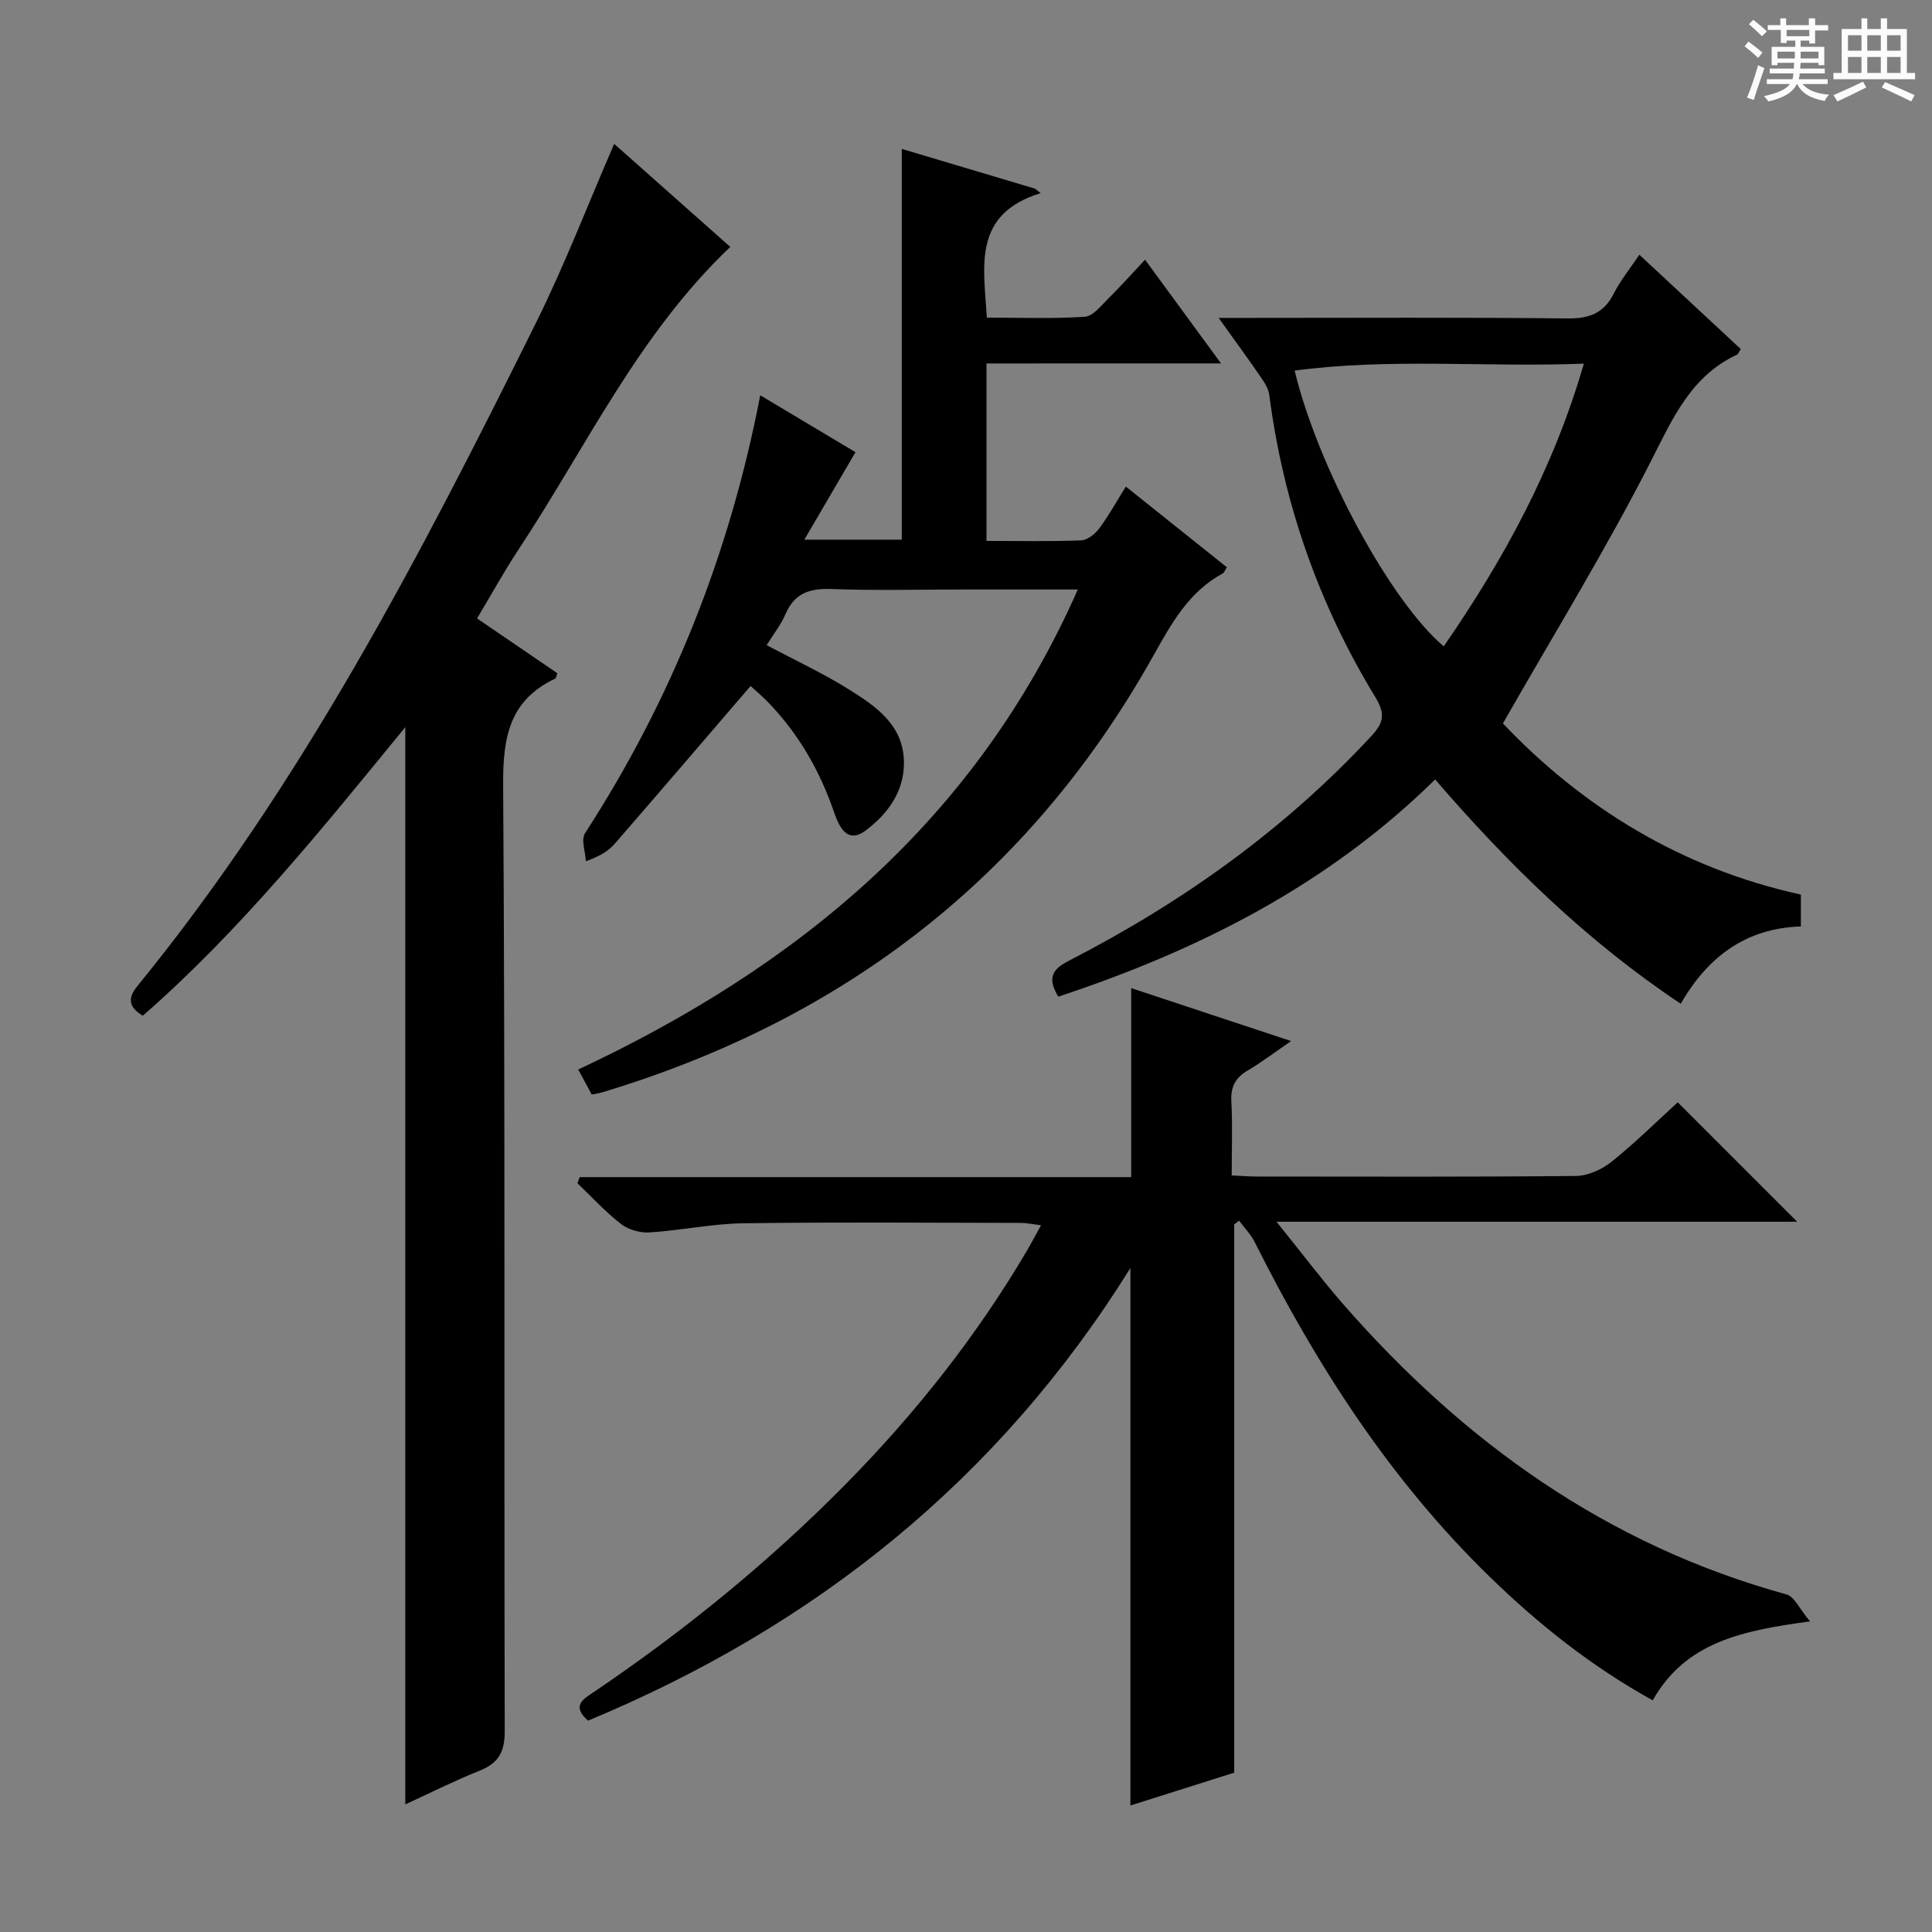 <svg enable-background="new 0 0 400 400" viewBox="0 0 400 400" xmlns="http://www.w3.org/2000/svg"><rect x="0" y="0" width="400" height="400" fill="#808080" stroke="none"/><path d="m361.2 9.6.8-1c.9.7 1.9 1.4 2.9 2.3l-.9 1.1c-1-1-2-1.8-2.8-2.4zm.5 10.6c.9-2.1 1.6-4.3 2.3-6.7.4.2.8.4 1.3.6-.7 2.1-1.5 4.3-2.2 6.6zm.4-15.2.9-.9c1 .8 2 1.6 2.8 2.4l-1 1c-.9-.9-1.8-1.7-2.7-2.5zm12.5-1.2h1.2v1.4h2.7v1.1h-2.7v2.7h-1.2v-.6h-1.8v1.3h4.9v3.8h-1.2v-.5h-3.7c0 .4-.1.9-.1 1.2h5.1v1h-5.2c0 .5-.1.9-.2 1.2h6v1h-5.2c1.1 1.3 2.9 2 5.5 2.2-.4.4-.7.8-.9 1.3-2.9-.5-4.8-1.6-5.7-3.5h-.1c-.8 1.7-2.7 2.9-5.9 3.6-.2-.4-.6-.8-.9-1.1 2.8-.6 4.6-1.4 5.4-2.5h-4.8v-1h5.3c.1-.3.2-.7.2-1.2h-4.9v-1h5c0-.4 0-.8.1-1.2h-3.5v.5h-1.2v-3.8h4.9v-1.3h-1.8v.5h-1.2v-2.7h-2.7v-1h2.6v-1.4h1.2v1.4h4.7v-1.4zm-6.6 8.3h3.6c0-.4 0-.9 0-1.4h-3.6zm1.9-4.6h4.7v-1.3h-4.7zm6.6 3.2h-3.7v1.4h3.7z" fill="#fafbfa"/><path d="m385.3 3.8h1.3v2.2h2.8v-2.2h1.3v2.2h4.1v9.1h1.7v1.3h-16.9v-1.3h1.7v-9.1h4.1v-2.2zm.4 13.1.7 1.2c-1.8.9-3.8 1.9-6 2.9-.2-.4-.5-.8-.8-1.3 2.3-1 4.3-1.9 6.1-2.8zm-3.1-6.4h2.8v-3.2h-2.8zm0 4.6h2.8v-3.3h-2.8zm4-4.6h2.8v-3.2h-2.8zm0 4.6h2.8v-3.3h-2.8zm3.7 1.9c2.1.9 4.1 1.8 6.1 2.7l-.7 1.3c-2.2-1.1-4.2-2-6.1-2.9zm3.2-9.7h-2.8v3.2h2.8zm-2.8 7.8h2.8v-3.3h-2.8z" fill="#fafbfa"/><g fill="#010000"><path d="m255.53 253.51v113.5c-6.95 2.2-14.44 4.57-21.49 6.8 0-36.94 0-73.66 0-111.28-27.29 43.82-65.32 74.2-112.29 93.71-3.61-3.15-.84-4.55 1.37-6.04 18.66-12.65 36.08-26.8 51.92-42.87 14.44-14.65 27.13-30.65 37.58-48.4.91-1.55 1.74-3.14 2.91-5.26-1.76-.21-2.98-.48-4.2-.48-19.17-.03-38.33-.19-57.49.08-6.45.09-12.87 1.48-19.33 1.89-1.95.12-4.38-.54-5.9-1.72-3.25-2.51-6.06-5.6-9.05-8.45.15-.43.3-.85.46-1.28h114.18c0-13.41 0-25.99 0-39.13 10.58 3.5 21.38 7.08 33.1 10.96-3.37 2.31-6.06 4.38-8.96 6.08-2.6 1.52-3.57 3.44-3.4 6.47.26 4.96.07 9.94.07 15.27 2.02.09 3.65.23 5.28.23 22 .01 44 .1 65.99-.12 2.5-.03 5.4-1.35 7.4-2.96 4.91-3.94 9.4-8.39 13.68-12.29 8.34 8.34 16.52 16.52 24.73 24.73-35.03 0-70.54 0-107.8 0 5.23 6.48 9.35 11.96 13.84 17.11 24.97 28.56 54.7 49.87 91.76 60.05 1.61.44 2.64 2.95 4.86 5.58-13.97 1.9-25.75 4.24-32.57 16.35-12.62-6.99-23.49-15.63-33.54-25.38-20.69-20.07-36.04-43.9-48.87-69.51-.81-1.61-2.15-2.96-3.24-4.43-.33.26-.67.52-1 .79z"/><path d="m83.91 373.58c0-74.23 0-148.4 0-223.03-17.08 20.85-33.96 41.93-54.34 59.74-3-1.81-3.17-3.63-1.1-6.17 34.11-41.84 58.74-89.4 82.56-137.41 5.88-11.85 10.63-24.25 16.13-36.92 8.11 7.2 16.13 14.31 24.04 21.33-19 18.03-29.85 41.49-43.88 62.71-2.93 4.43-5.49 9.1-8.55 14.21 5.58 3.81 11.13 7.59 16.63 11.35-.21.54-.25 1.02-.47 1.12-9.49 4.48-10.82 12.18-10.76 21.99.43 65.3.17 130.61.33 195.92.01 4.34-1.31 6.64-5.25 8.2-5.35 2.15-10.53 4.76-15.34 6.96z"/><path d="m204.24 75.25v36.74c6.67 0 13.13.14 19.57-.11 1.31-.05 2.91-1.31 3.77-2.47 1.97-2.63 3.56-5.55 5.51-8.67 7.17 5.72 14.01 11.19 20.91 16.7-.34.52-.51 1.1-.88 1.3-7.06 3.85-10.63 10.42-14.42 17.18-25.59 45.64-64.07 75.18-113.96 90.22-.63.19-1.3.28-2.23.47-.83-1.53-1.68-3.11-2.79-5.18 45.52-21.33 82.33-51.58 103.43-99.38-8.37 0-15.96 0-23.55 0-9.16 0-18.34.24-27.49-.1-4.48-.16-7.59.84-9.46 5.16-.97 2.25-2.54 4.23-3.92 6.46 5.9 3.14 11.76 5.86 17.18 9.26 5.63 3.53 11.3 7.45 11.24 15.27-.05 6-3.47 10.47-7.86 13.8-3.97 3.01-5.62-.89-6.63-3.81-2.92-8.47-7.25-16.04-13.45-22.51-1.46-1.52-3.08-2.88-3.81-3.55-9.51 11.06-18.77 21.89-28.11 32.64-1.28 1.47-2.97 2.57-5.99 3.63-.1-1.96-1.04-4.46-.17-5.8 17.89-27.65 29.91-57.64 36.27-90.66 7.11 4.24 13.76 8.22 19.72 11.78-3.45 5.9-6.79 11.6-10.59 18.11h20.17c0-26.89 0-53.63 0-80.9 9.61 2.87 18.59 5.54 27.56 8.22.4.31.79.62 1.19.93-14.14 4.39-11.78 15.08-11.13 25.78 6.77 0 13.56.27 20.29-.18 1.73-.12 3.42-2.37 4.93-3.85 2.47-2.43 4.78-5.04 7.53-7.96 5.35 7.3 10.2 13.92 15.73 21.47-16.78.01-32.47.01-48.56.01z"/><path d="m219.1 206.35c-2.57-4.27-.82-5.88 2.35-7.52 23.41-12.04 44.56-27.12 62.54-46.51 2.62-2.82 2.76-4.7.73-8.03-11.73-19.26-19.02-40.13-21.93-62.53-.17-1.31-1.02-2.62-1.81-3.76-2.6-3.78-5.32-7.49-8.67-12.18h6.29c21.99 0 43.98-.13 65.96.11 4.53.05 7.51-1.1 9.57-5.18 1.34-2.65 3.26-5 5.28-8.01 7.12 6.63 14.08 13.1 21 19.53-.4.61-.52 1.03-.77 1.15-9.56 4.46-13.3 13.17-17.82 22.04-9.32 18.3-20.12 35.85-30.66 54.32 16.31 17.19 36.82 30 61.69 35.43v6.6c-11.29.36-19.24 6.2-24.87 16.01-19.43-12.96-35.64-28.8-50.85-46.44-22.21 21.85-48.92 35.34-78.03 44.97zm48.94-129.62c4.82 20.06 19.88 47.83 30.87 57.09 12.38-17.92 22.71-36.77 29.01-58.53-20.44.78-40.15-1.2-59.88 1.44z"/></g></svg>